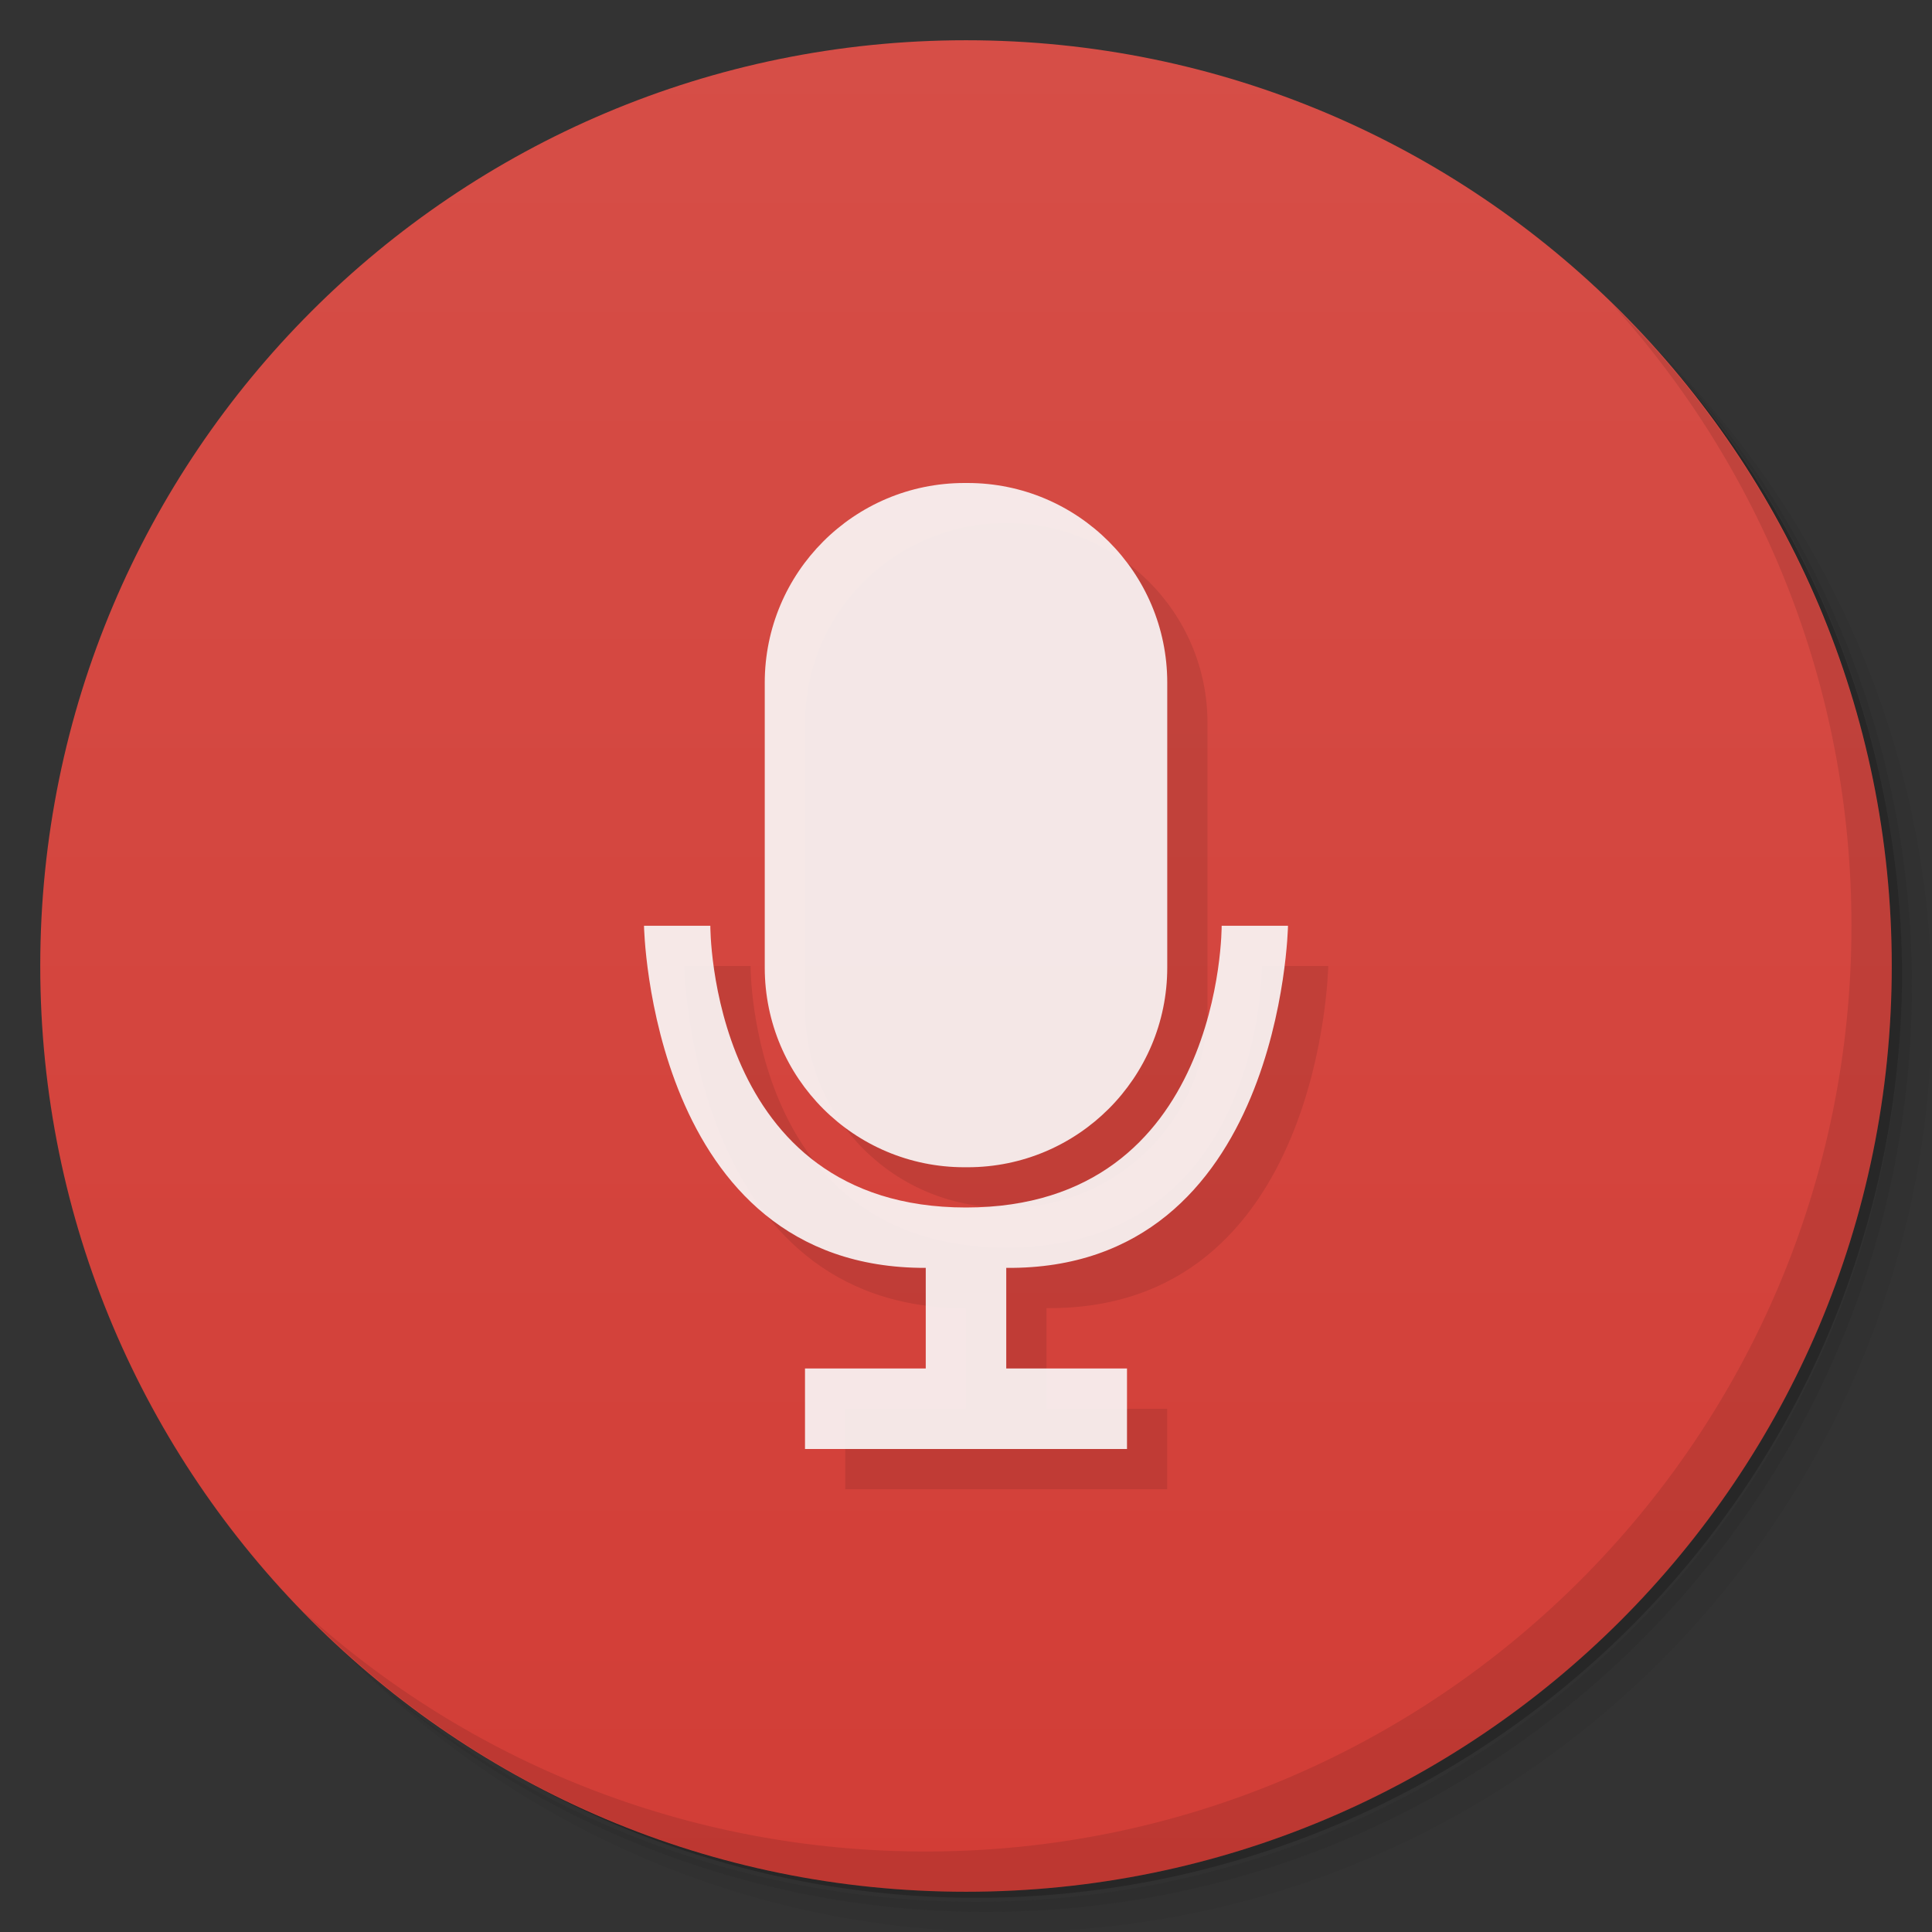 <svg viewBox="0 0 48 48"><rect x="0" y="0" width="48" height="48" fill="#333333" stroke="none"/><defs><linearGradient id="linearGradient3764" y1="47" x2="0" y2="1" gradientUnits="userSpaceOnUse"><stop stop-color="#d23d36" stop-opacity="1"/><stop offset="1" stop-color="#d64e47" stop-opacity="1"/></linearGradient><clipPath id="clipPath-956495102"><g transform="translate(0,-1004.362)"><path d="m -24 13 c 0 1.105 -0.672 2 -1.5 2 -0.828 0 -1.5 -0.895 -1.5 -2 0 -1.105 0.672 -2 1.5 -2 0.828 0 1.5 0.895 1.5 2 z" transform="matrix(15.333,0,0,11.5,415,878.862)" fill="#1890d0"/></g></clipPath><clipPath id="clipPath-964830606"><g transform="translate(0,-1004.362)"><path d="m -24 13 c 0 1.105 -0.672 2 -1.5 2 -0.828 0 -1.5 -0.895 -1.5 -2 0 -1.105 0.672 -2 1.5 -2 0.828 0 1.5 0.895 1.5 2 z" transform="matrix(15.333,0,0,11.5,415,878.862)" fill="#1890d0"/></g></clipPath></defs><g><path d="m 36.31 5 c 5.859 4.062 9.688 10.831 9.688 18.5 c 0 12.426 -10.07 22.5 -22.5 22.5 c -7.669 0 -14.438 -3.828 -18.5 -9.688 c 1.037 1.822 2.306 3.499 3.781 4.969 c 4.085 3.712 9.514 5.969 15.469 5.969 c 12.703 0 23 -10.298 23 -23 c 0 -5.954 -2.256 -11.384 -5.969 -15.469 c -1.469 -1.475 -3.147 -2.744 -4.969 -3.781 z m 4.969 3.781 c 3.854 4.113 6.219 9.637 6.219 15.719 c 0 12.703 -10.297 23 -23 23 c -6.081 0 -11.606 -2.364 -15.719 -6.219 c 4.16 4.144 9.883 6.719 16.219 6.719 c 12.703 0 23 -10.298 23 -23 c 0 -6.335 -2.575 -12.06 -6.719 -16.219 z" opacity="0.05"/><path d="m 41.28 8.781 c 3.712 4.085 5.969 9.514 5.969 15.469 c 0 12.703 -10.297 23 -23 23 c -5.954 0 -11.384 -2.256 -15.469 -5.969 c 4.113 3.854 9.637 6.219 15.719 6.219 c 12.703 0 23 -10.298 23 -23 c 0 -6.081 -2.364 -11.606 -6.219 -15.719 z" opacity="0.1"/><path d="m 31.25 2.375 c 8.615 3.154 14.75 11.417 14.75 21.13 c 0 12.426 -10.07 22.5 -22.5 22.5 c -9.708 0 -17.971 -6.135 -21.12 -14.75 a 23 23 0 0 0 44.875 -7 a 23 23 0 0 0 -16 -21.875 z" opacity="0.2"/></g><g><path d="m 24 1 c 12.703 0 23 10.297 23 23 c 0 12.703 -10.297 23 -23 23 -12.703 0 -23 -10.297 -23 -23 0 -12.703 10.297 -23 23 -23 z" fill="url(#linearGradient3764)" fill-opacity="1"/></g><g><g clip-path="url(#clipPath-956495102)"><g transform="translate(1,1)"><g opacity="0.1"><!-- color: #d64e47 --><g><path d="m 23.961 12 l 0.078 0 c 2.738 0 4.961 2.223 4.961 4.961 l 0 7.078 c 0 2.742 -2.223 4.961 -4.961 4.961 l -0.078 0 c -2.742 0 -4.961 -2.219 -4.961 -4.961 l 0 -7.078 c 0 -2.738 2.219 -4.961 4.961 -4.961 m 0 0" fill-opacity="0.902" fill="#000"/><path d="m 16 23 c 0 0 0.145 8.523 7 8.5 l 0 2.5 l -3 0 l 0 2 l 8 0 l 0 -2 l -3 0 l 0 -2.5 c 6.855 0.063 7 -8.5 7 -8.5 l -1.648 0 c 0 0 0.039 7 -6.352 7 c -6.391 0 -6.352 -7 -6.352 -7 m -1.648 0" fill-opacity="0.902" fill="#000"/></g></g></g></g></g><g><g clip-path="url(#clipPath-964830606)"><!-- color: #d64e47 --><g><path d="m 23.961 12 l 0.078 0 c 2.738 0 4.961 2.223 4.961 4.961 l 0 7.078 c 0 2.742 -2.223 4.961 -4.961 4.961 l -0.078 0 c -2.742 0 -4.961 -2.219 -4.961 -4.961 l 0 -7.078 c 0 -2.738 2.219 -4.961 4.961 -4.961 m 0 0" fill="#f9f9f9" fill-opacity="0.902"/><path d="m 16 23 c 0 0 0.145 8.523 7 8.5 l 0 2.5 l -3 0 l 0 2 l 8 0 l 0 -2 l -3 0 l 0 -2.5 c 6.855 0.063 7 -8.5 7 -8.5 l -1.648 0 c 0 0 0.039 7 -6.352 7 c -6.391 0 -6.352 -7 -6.352 -7 m -1.648 0" fill="#f9f9f9" fill-opacity="0.902"/></g></g></g><g><path d="m 40.03 7.531 c 3.712 4.084 5.969 9.514 5.969 15.469 0 12.703 -10.297 23 -23 23 c -5.954 0 -11.384 -2.256 -15.469 -5.969 4.178 4.291 10.01 6.969 16.469 6.969 c 12.703 0 23 -10.298 23 -23 0 -6.462 -2.677 -12.291 -6.969 -16.469 z" opacity="0.1"/></g></svg>